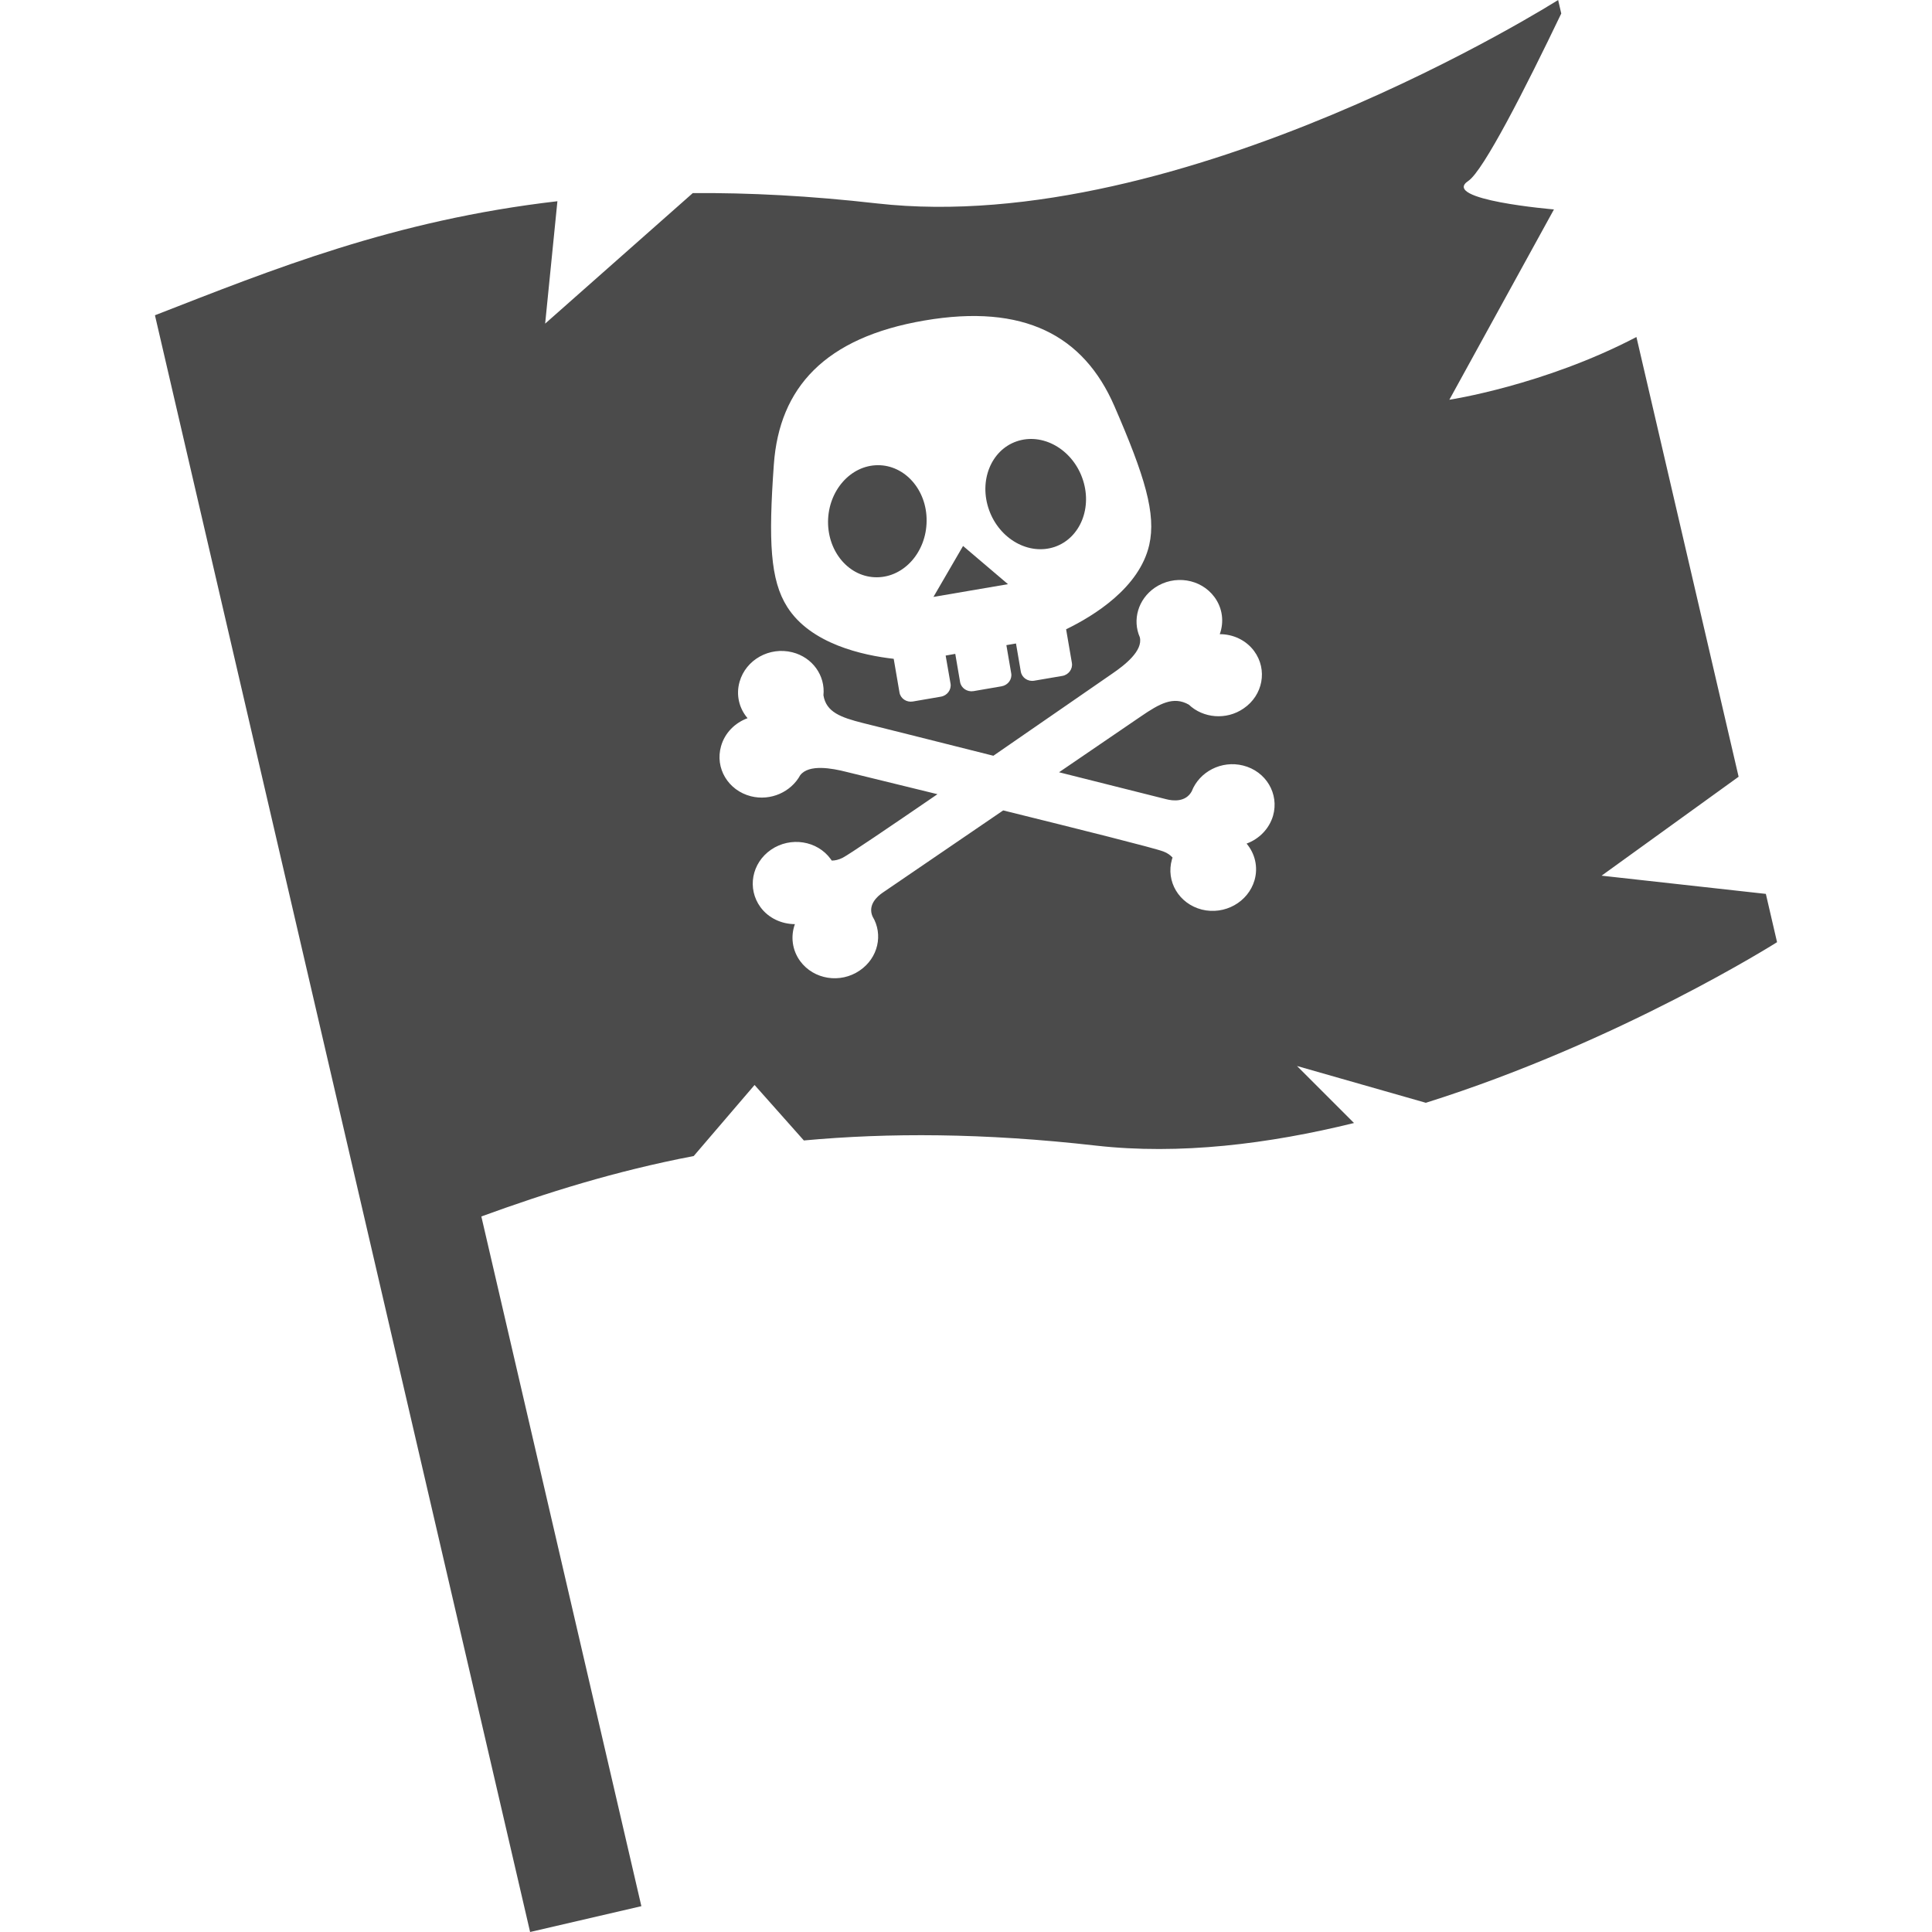 <!--?xml version="1.0" encoding="utf-8"?-->
<!-- Generator: Adobe Illustrator 15.1.0, SVG Export Plug-In . SVG Version: 6.00 Build 0)  -->

<svg version="1.1" id="_x32_" xmlns="http://www.w3.org/2000/svg" xmlns:xlink="http://www.w3.org/1999/xlink" x="0px" y="0px" width="512px" height="512px" viewBox="0 0 512 512" style="width: 256px; height: 256px; opacity: 1;" xml:space="preserve">
<style type="text/css">

	.st0{fill:#4B4B4B;}

</style>
<g>
	<path class="st0" d="M232.406,152.984c7.219-0.047,13.109-6.734,13.156-14.953c0.078-8.188-5.75-14.797-12.953-14.75
		s-13.094,6.75-13.172,14.938C219.391,146.438,225.188,153.047,232.406,152.984z" style="fill: rgb(75, 75, 75);"></path>
	<path class="st0" d="M279.531,144.922c6.797-2.359,10.078-10.516,7.281-18.25c-2.781-7.703-10.563-12.063-17.406-9.703
		c-6.781,2.344-10.063,10.5-7.281,18.219S272.688,147.25,279.531,144.922z" style="fill: rgb(75, 75, 75);"></path>
	<polygon class="st0" points="267.125,154.813 255.219,144.688 247.375,158.188 257.25,156.5 	" style="fill: rgb(75, 75, 75);"></polygon>
	<path class="st0" d="M470.938,249.688l-2.969-12.797l-43.531-4.828l36.313-26.219L433.672,89.313
		c-24.516,12.828-49.578,16.625-49.578,16.625L411.813,55.5c0,0-30.25-2.516-22.688-7.563c4-2.688,15.094-24.469,24.625-44.359
		L412.922,0c0,0-99.453,63.063-180.547,53.906c-17.719-2.016-33.844-2.844-48.781-2.734l-39.125,34.594l3.25-32.438
		C104.313,58.344,72.25,71.406,41.063,83.547L140.484,512l29.484-6.844l-42.406-182.781c17.156-6.25,35.406-12.016,56.281-16.016
		l16.125-18.828l13.063,14.703c22.359-2.063,47.672-2.016,77.375,1.359c22.234,2.516,45.844-0.422,68.422-5.984L343.719,282.5
		l34.141,9.75C429.25,276.094,470.938,249.688,470.938,249.688z M205.078,123.063c1.453-20.313,13.516-33.625,39.906-38.125
		c26.375-4.516,42.203,3.969,50.328,22.656c8.125,18.703,11.109,28.594,9.25,36.813c-2.594,11.344-14.656,18.781-22.031,22.359
		l1.531,8.906c0.281,1.609-0.875,3.172-2.547,3.453l-7.422,1.266c-1.703,0.297-3.281-0.797-3.563-2.391l-1.281-7.469l-2.547,0.438
		l1.281,7.469c0.281,1.594-0.859,3.141-2.547,3.438L258,183.156c-1.688,0.281-3.281-0.797-3.563-2.391l-1.281-7.484l-2.547,0.453
		l1.297,7.453c0.25,1.594-0.875,3.156-2.563,3.438l-7.438,1.281c-1.672,0.281-3.266-0.797-3.531-2.391l-1.531-8.922
		c-8.156-0.922-22-3.922-28.219-13.75C204.094,153.719,203.625,143.375,205.078,123.063z M337.375,216.172
		c-1.031,3.516-3.719,6.172-7.016,7.391c2.203,2.609,3.109,6.172,2.109,9.688c-1.688,5.828-7.922,9.297-13.969,7.797
		c-6.063-1.547-9.594-7.484-7.922-13.297c0.031-0.172,0.094-0.313,0.172-0.469c-0.594-0.656-1.344-1.219-2.422-1.625
		c-2.328-0.906-22.453-5.938-42.469-10.891c-15.703,10.719-30.734,20.984-31.984,21.828c-1.344,0.922-3.953,3.172-2.656,6.25
		c2.906,4.797,1.5,11.031-3.375,14.344c-5.125,3.531-12.188,2.406-15.781-2.469c-2.172-2.969-2.563-6.625-1.406-9.813
		c-3.5-0.016-6.969-1.563-9.125-4.5c-3.594-4.922-2.328-11.703,2.813-15.234c5.156-3.516,12.234-2.406,15.797,2.484
		c0.109,0.141,0.203,0.281,0.281,0.406c0.875,0,1.844-0.219,2.875-0.734c1.734-0.891,12.484-8.188,25.141-16.859
		c-12.25-3-22.109-5.406-24.109-5.906c-3.859-0.984-9.969-2.109-12.266,0.875c-2.438,4.453-7.828,6.891-13.063,5.578
		c-6.031-1.531-9.594-7.469-7.906-13.297c1-3.516,3.688-6.172,7.016-7.391c-2.219-2.594-3.125-6.156-2.109-9.672
		c1.672-5.844,7.922-9.313,13.969-7.797c5.375,1.344,8.781,6.203,8.25,11.391c0.719,4.484,4.609,5.875,10.469,7.359
		c2.594,0.641,17.969,4.484,34.563,8.672c15.109-10.406,29.25-20.219,31.531-21.781c3.297-2.25,8.156-6.047,7.281-9.625
		c-2.016-4.594-0.469-10.063,3.969-13.125c5.156-3.516,12.219-2.406,15.813,2.484c2.188,2.969,2.563,6.609,1.406,9.828
		c3.5-0.016,6.969,1.563,9.125,4.5c3.594,4.906,2.328,11.703-2.813,15.188c-4.563,3.156-10.719,2.594-14.516-1.016
		c-4.078-2.313-7.703-0.297-12.688,3.109c-1.797,1.234-10.813,7.375-21.703,14.813c14.781,3.719,27.281,6.859,28.469,7.156
		c1.609,0.406,5.047,0.875,6.688-2.094c2.047-5.25,7.938-8.281,13.625-6.844C335.5,204.391,339.031,210.344,337.375,216.172z" style="fill: rgb(75, 75, 75);"></path>
</g>
</svg>
